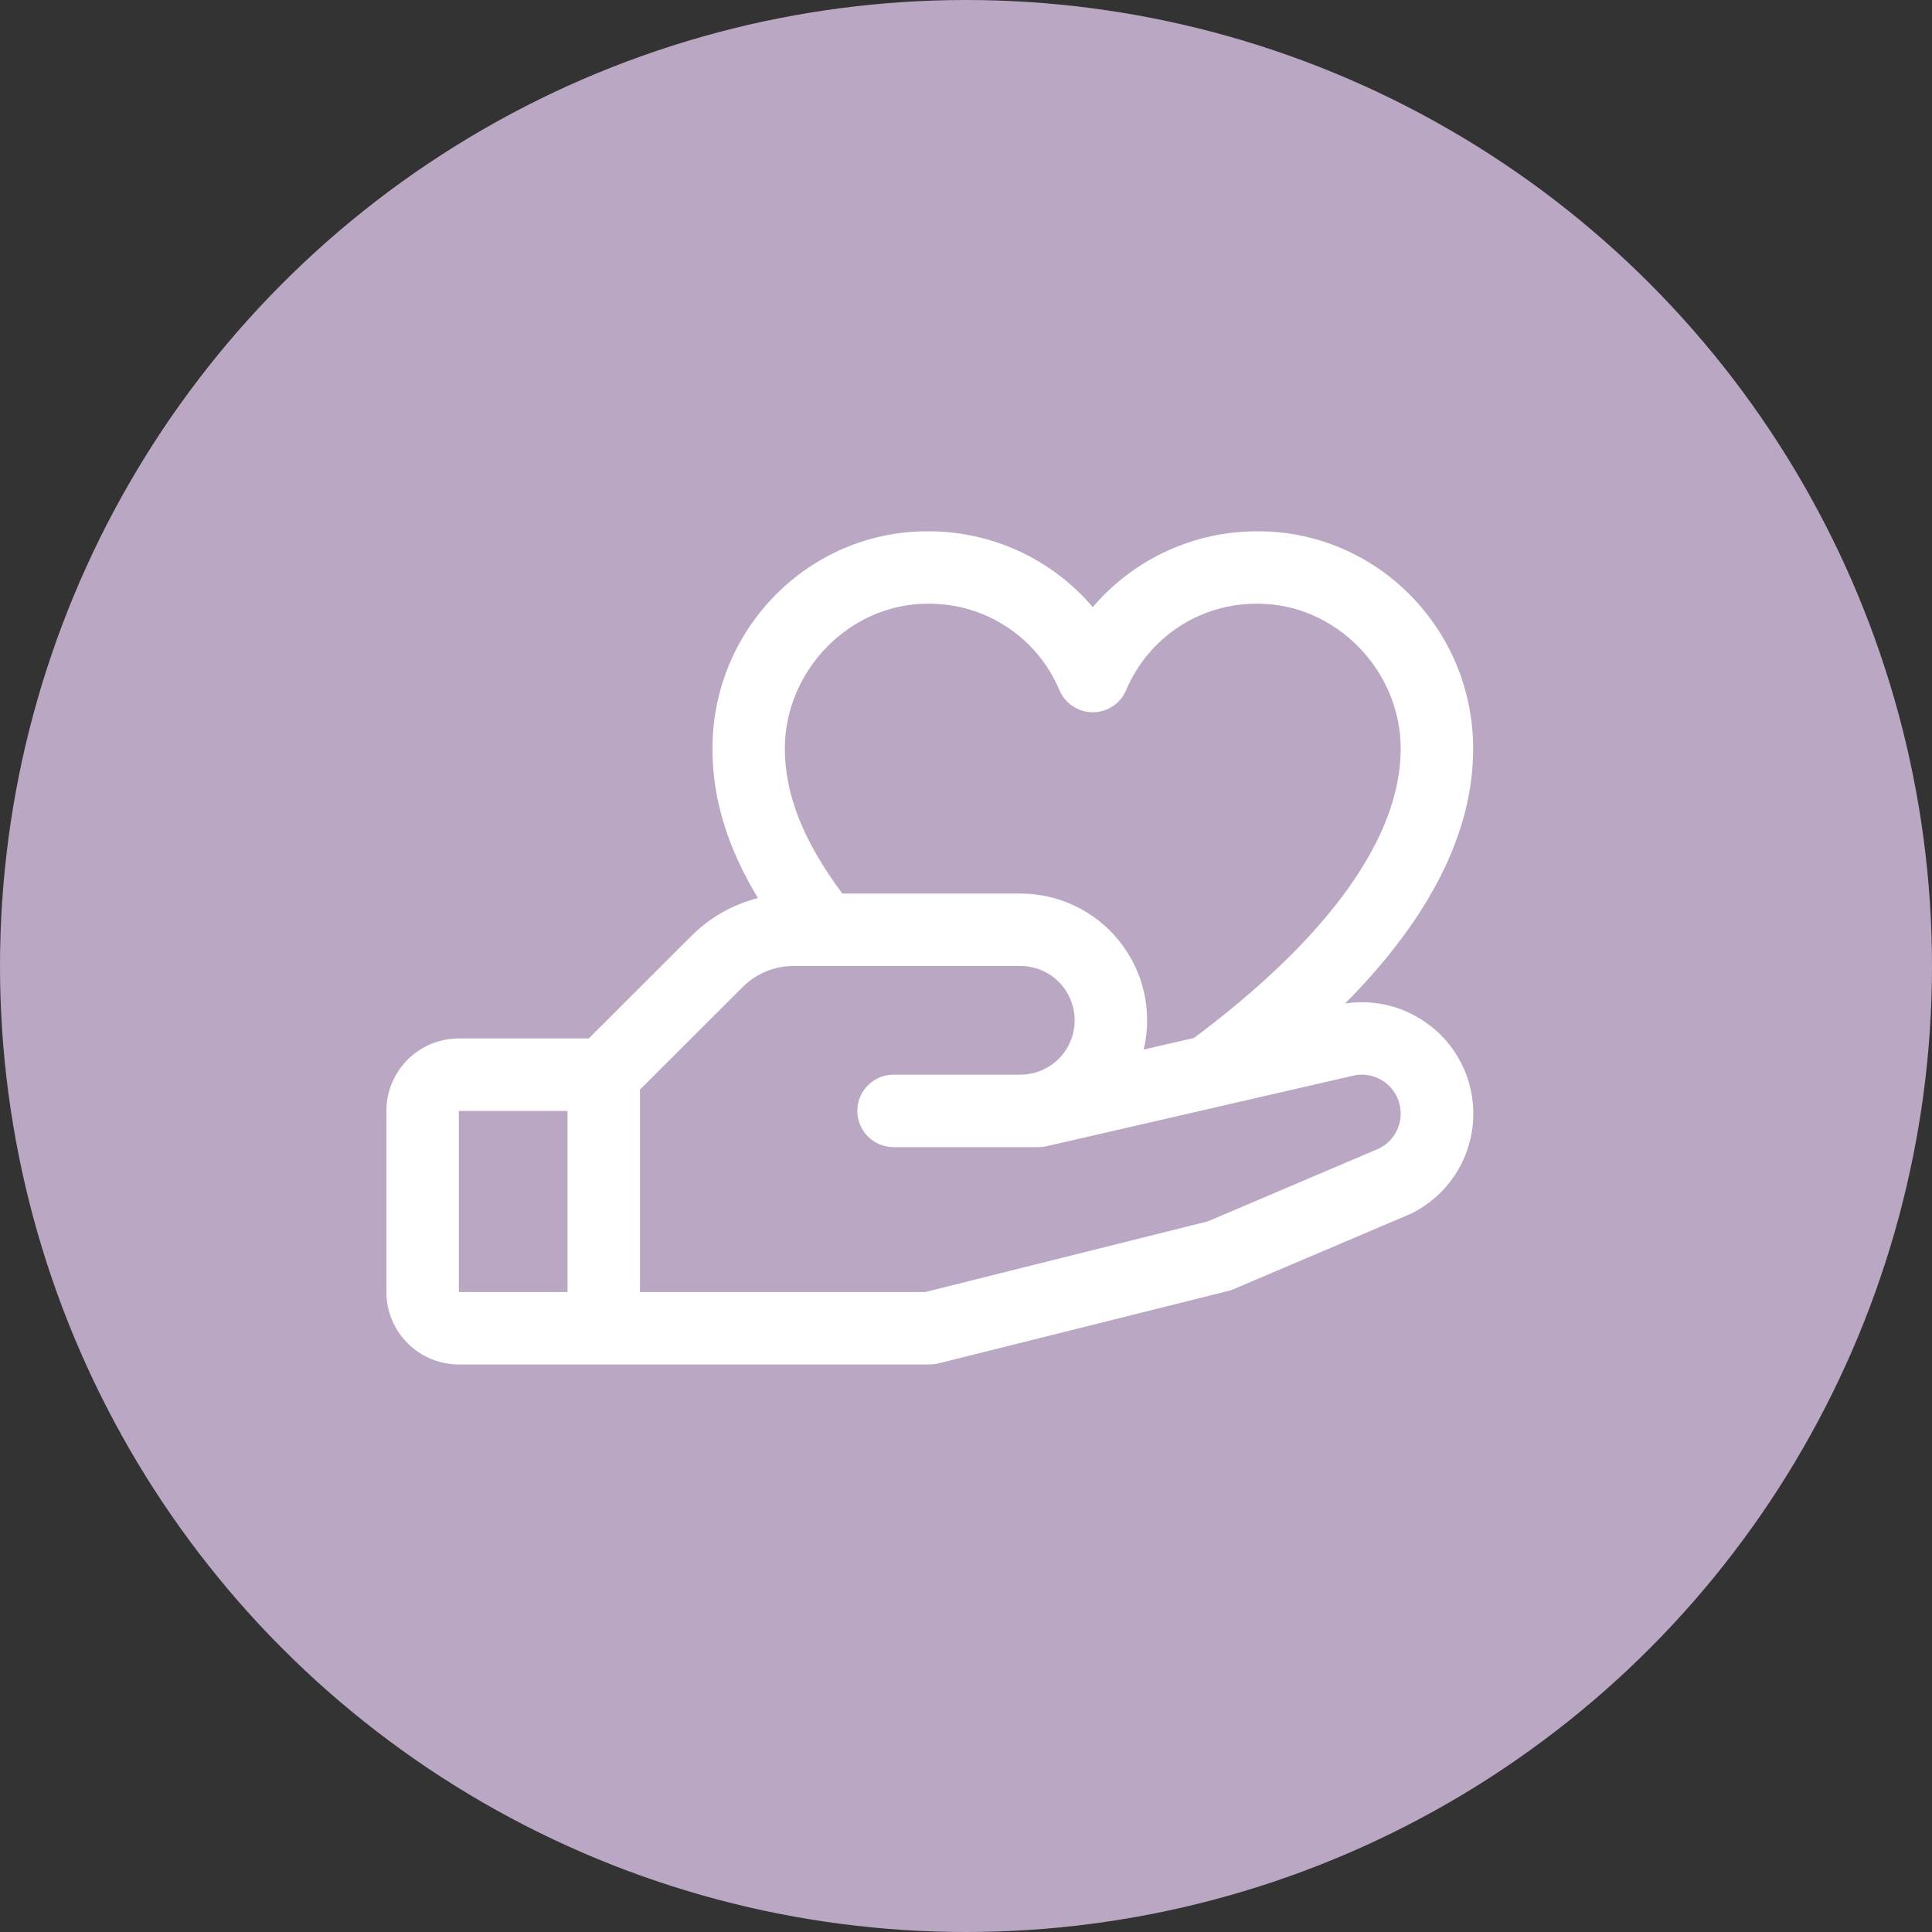 <svg width="50" height="50" viewBox="0 0 50 50" fill="none" xmlns="http://www.w3.org/2000/svg">
<rect x="0" y="0" width="50" height="50" fill="#333333" stroke="none"/>
<circle cx="25" cy="25" r="25" fill="#B9A7C3"/>
<path d="M36.992 26.53C36.685 26.294 36.334 26.123 35.959 26.027C35.584 25.931 35.193 25.912 34.811 25.971C37.012 23.75 38.125 21.541 38.125 19.375C38.125 16.273 35.63 13.75 32.563 13.75C31.75 13.745 30.945 13.918 30.205 14.257C29.465 14.596 28.808 15.093 28.281 15.713C27.754 15.093 27.097 14.596 26.358 14.257C25.618 13.918 24.813 13.745 23.999 13.75C20.932 13.75 18.438 16.273 18.438 19.375C18.438 20.664 18.817 21.917 19.616 23.242C18.962 23.408 18.364 23.748 17.888 24.227L15.237 26.875H11.875C11.378 26.875 10.901 27.073 10.549 27.424C10.197 27.776 10 28.253 10 28.75V33.438C10 33.935 10.197 34.412 10.549 34.763C10.901 35.115 11.378 35.312 11.875 35.312H24.062C24.139 35.312 24.215 35.303 24.29 35.284L31.79 33.409C31.838 33.398 31.884 33.382 31.929 33.362L36.484 31.424L36.536 31.401C36.974 31.182 37.349 30.855 37.625 30.452C37.902 30.048 38.071 29.581 38.117 29.093C38.163 28.606 38.085 28.115 37.889 27.667C37.693 27.218 37.386 26.827 36.996 26.53H36.992ZM23.999 15.625C24.725 15.614 25.438 15.82 26.046 16.217C26.655 16.614 27.131 17.183 27.414 17.852C27.485 18.023 27.605 18.171 27.759 18.274C27.914 18.378 28.095 18.433 28.281 18.433C28.467 18.433 28.649 18.378 28.803 18.274C28.958 18.171 29.078 18.023 29.148 17.852C29.432 17.183 29.908 16.614 30.516 16.217C31.124 15.82 31.837 15.614 32.563 15.625C34.561 15.625 36.25 17.342 36.25 19.375C36.25 21.661 34.4 24.248 30.899 26.863L29.6 27.162C29.714 26.68 29.717 26.179 29.61 25.695C29.503 25.212 29.287 24.759 28.98 24.371C28.673 23.982 28.282 23.668 27.836 23.453C27.39 23.237 26.901 23.125 26.406 23.125H21.798C20.787 21.761 20.312 20.561 20.312 19.375C20.312 17.342 22.001 15.625 23.999 15.625ZM11.875 28.75H14.688V33.438H11.875V28.75ZM35.715 29.712L31.261 31.608L23.945 33.438H16.562V28.2L19.215 25.55C19.388 25.375 19.594 25.236 19.822 25.142C20.049 25.047 20.294 24.999 20.54 25H26.406C26.779 25 27.137 25.148 27.401 25.412C27.664 25.676 27.812 26.033 27.812 26.406C27.812 26.779 27.664 27.137 27.401 27.401C27.137 27.664 26.779 27.812 26.406 27.812H23.125C22.876 27.812 22.638 27.911 22.462 28.087C22.286 28.263 22.188 28.501 22.188 28.75C22.188 28.999 22.286 29.237 22.462 29.413C22.638 29.589 22.876 29.688 23.125 29.688H26.875C26.946 29.687 27.016 29.679 27.085 29.664L34.936 27.858L34.973 27.849C35.212 27.782 35.468 27.807 35.691 27.918C35.914 28.028 36.088 28.217 36.179 28.449C36.271 28.68 36.274 28.937 36.187 29.17C36.101 29.403 35.931 29.596 35.711 29.712H35.715Z" fill="white"/>
</svg>
